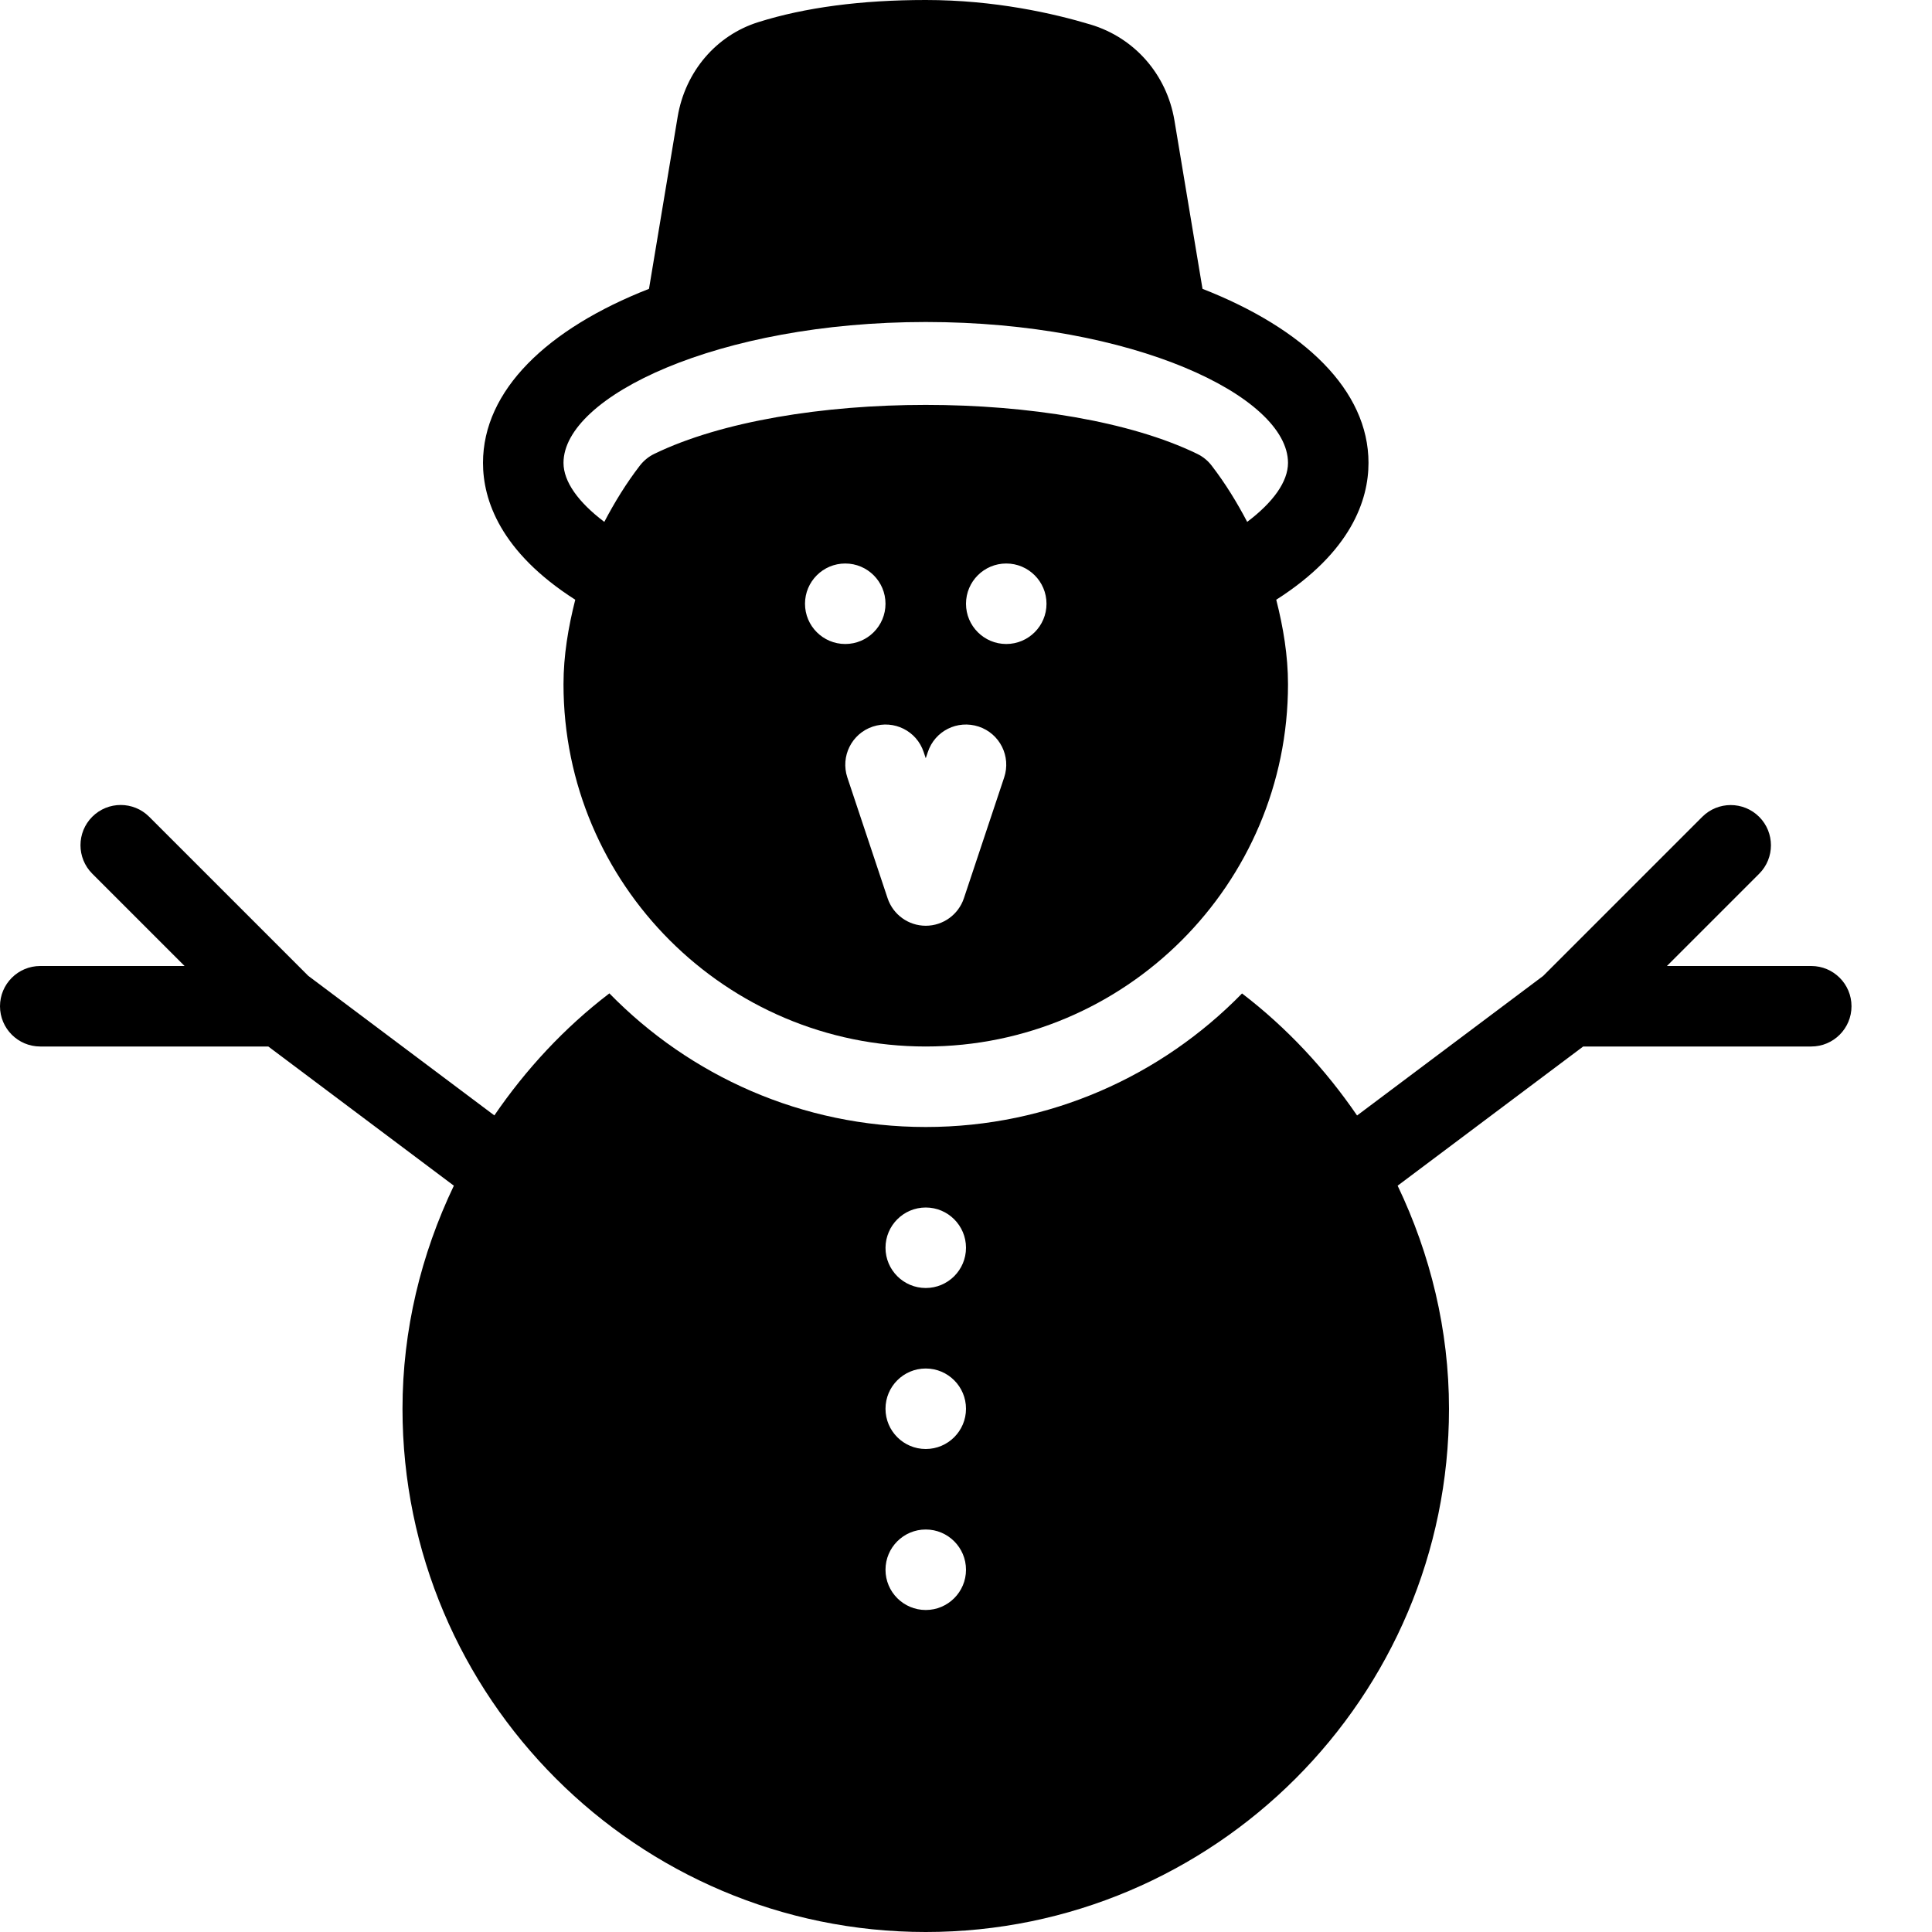 <?xml version="1.0" encoding="iso-8859-1"?>
<!-- Generator: Adobe Illustrator 19.2.1, SVG Export Plug-In . SVG Version: 6.00 Build 0)  -->
<svg version="1.1" xmlns="http://www.w3.org/2000/svg" xmlns:xlink="http://www.w3.org/1999/xlink" x="0px" y="0px"
	 viewBox="0 0 24 24" style="enable-background:new 0 0 24 24;" xml:space="preserve">
<g id="Snowflake_1">
</g>
<g id="Snowflake_2">
</g>
<g id="Snowflake_3">
</g>
<g id="Snowflake_4">
</g>
<g id="Winter_Cap_1">
</g>
<g id="Winter_Cap_2">
</g>
<g id="Glowes">
</g>
<g id="Sweater_1">
</g>
<g id="Sweater_2">
</g>
<g id="Sweater_3">
</g>
<g id="Scarf">
</g>
<g id="Winter_Socks">
</g>
<g id="Winter_Sock">
</g>
<g id="Winter_Coat">
</g>
<g id="Winter_Calendar">
</g>
<g id="Thermometer_1">
</g>
<g id="Thermometer_2">
</g>
<g id="Cold">
</g>
<g id="Icicle">
</g>
<g id="Snowing">
</g>
<g id="Snow_Shoes_1">
</g>
<g id="Snow_Shoes_2">
</g>
<g id="Sledge">
</g>
<g id="Snow_Boots">
</g>
<g id="Snowcapped_Mountains">
</g>
<g id="Skis">
</g>
<g id="Sky_Glasses">
</g>
<g id="Snowboard">
</g>
<g id="Ice_Skate">
</g>
<g id="Wooden_House">
</g>
<g id="Snowcapped_House">
</g>
<g id="Hot_Drink">
</g>
<g id="Hot_Chocolate">
</g>
<g id="Lantern">
</g>
<g id="Snow_Shovel">
</g>
<g id="Snowman">
	<g>
		<path d="M22.5,12h-1.793l1.146-1.146c0.195-0.195,0.195-0.512,0-0.707s-0.512-0.195-0.707,0l-1.976,1.976l-2.312,1.734
			c-0.393-0.574-0.871-1.089-1.429-1.516C14.431,13.363,13.039,14,11.5,14s-2.931-0.637-3.93-1.66
			c-0.558,0.426-1.036,0.942-1.429,1.516l-2.312-1.734l-1.976-1.976c-0.195-0.195-0.512-0.195-0.707,0s-0.195,0.512,0,0.707
			L2.293,12H0.5C0.224,12,0,12.224,0,12.5S0.224,13,0.5,13h2.833l2.305,1.729C5.231,15.58,5,16.522,5,17.5
			c0,3.584,2.916,6.5,6.5,6.5s6.5-2.916,6.5-6.5c0-0.978-0.231-1.92-0.638-2.771L19.667,13H22.5c0.276,0,0.5-0.224,0.5-0.5
			S22.776,12,22.5,12z M11.5,20c-0.276,0-0.5-0.224-0.5-0.5c0-0.276,0.224-0.5,0.5-0.5s0.5,0.224,0.5,0.5
			C12,19.776,11.776,20,11.5,20z M11.5,18c-0.276,0-0.5-0.224-0.5-0.5c0-0.276,0.224-0.5,0.5-0.5s0.5,0.224,0.5,0.5
			C12,17.776,11.776,18,11.5,18z M11.5,16c-0.276,0-0.5-0.224-0.5-0.5c0-0.276,0.224-0.5,0.5-0.5s0.5,0.224,0.5,0.5
			C12,15.776,11.776,16,11.5,16z"/>
		<path d="M7.146,7.45C7.059,7.793,7,8.143,7,8.5c0,2.481,2.019,4.5,4.5,4.5S16,10.981,16,8.5c0-0.357-0.059-0.707-0.146-1.05
			C16.786,6.856,17,6.209,17,5.75c0-0.902-0.799-1.667-2.062-2.162l-0.349-2.094c-0.096-0.569-0.495-1.025-1.041-1.189
			C13.086,0.166,12.356,0,11.5,0c-0.799,0-1.499,0.092-2.08,0.275C8.896,0.439,8.512,0.89,8.418,1.451L8.062,3.588
			C6.799,4.083,6,4.848,6,5.75C6,6.209,6.214,6.855,7.146,7.45z M10,7.5C10,7.224,10.224,7,10.5,7S11,7.224,11,7.5
			C11,7.776,10.776,8,10.5,8S10,7.776,10,7.5z M12.474,9.658l-0.5,1.5C11.906,11.362,11.715,11.5,11.5,11.5
			s-0.406-0.138-0.474-0.342l-0.5-1.5c-0.087-0.262,0.054-0.545,0.316-0.632c0.264-0.087,0.545,0.054,0.632,0.316L11.5,9.419
			l0.026-0.077c0.087-0.262,0.367-0.403,0.632-0.316C12.42,9.113,12.562,9.396,12.474,9.658z M12.5,8C12.224,8,12,7.776,12,7.5
			C12,7.224,12.224,7,12.5,7S13,7.224,13,7.5C13,7.776,12.776,8,12.5,8z M11.5,4C14.076,4,16,4.924,16,5.75
			c0,0.234-0.185,0.49-0.507,0.733c-0.127-0.242-0.271-0.478-0.443-0.701c-0.047-0.061-0.108-0.11-0.178-0.144
			c-1.67-0.811-5.074-0.811-6.744,0C8.059,5.671,7.998,5.721,7.95,5.782C7.778,6.005,7.634,6.241,7.507,6.483
			C7.185,6.24,7,5.984,7,5.75C7,4.924,8.924,4,11.5,4z"/>
	</g>
</g>
<g id="Reindeer">
</g>
<g id="Snowmobile">
</g>
<g id="Snow_Chain">
</g>
<g id="Slippery_Road">
</g>
</svg>

